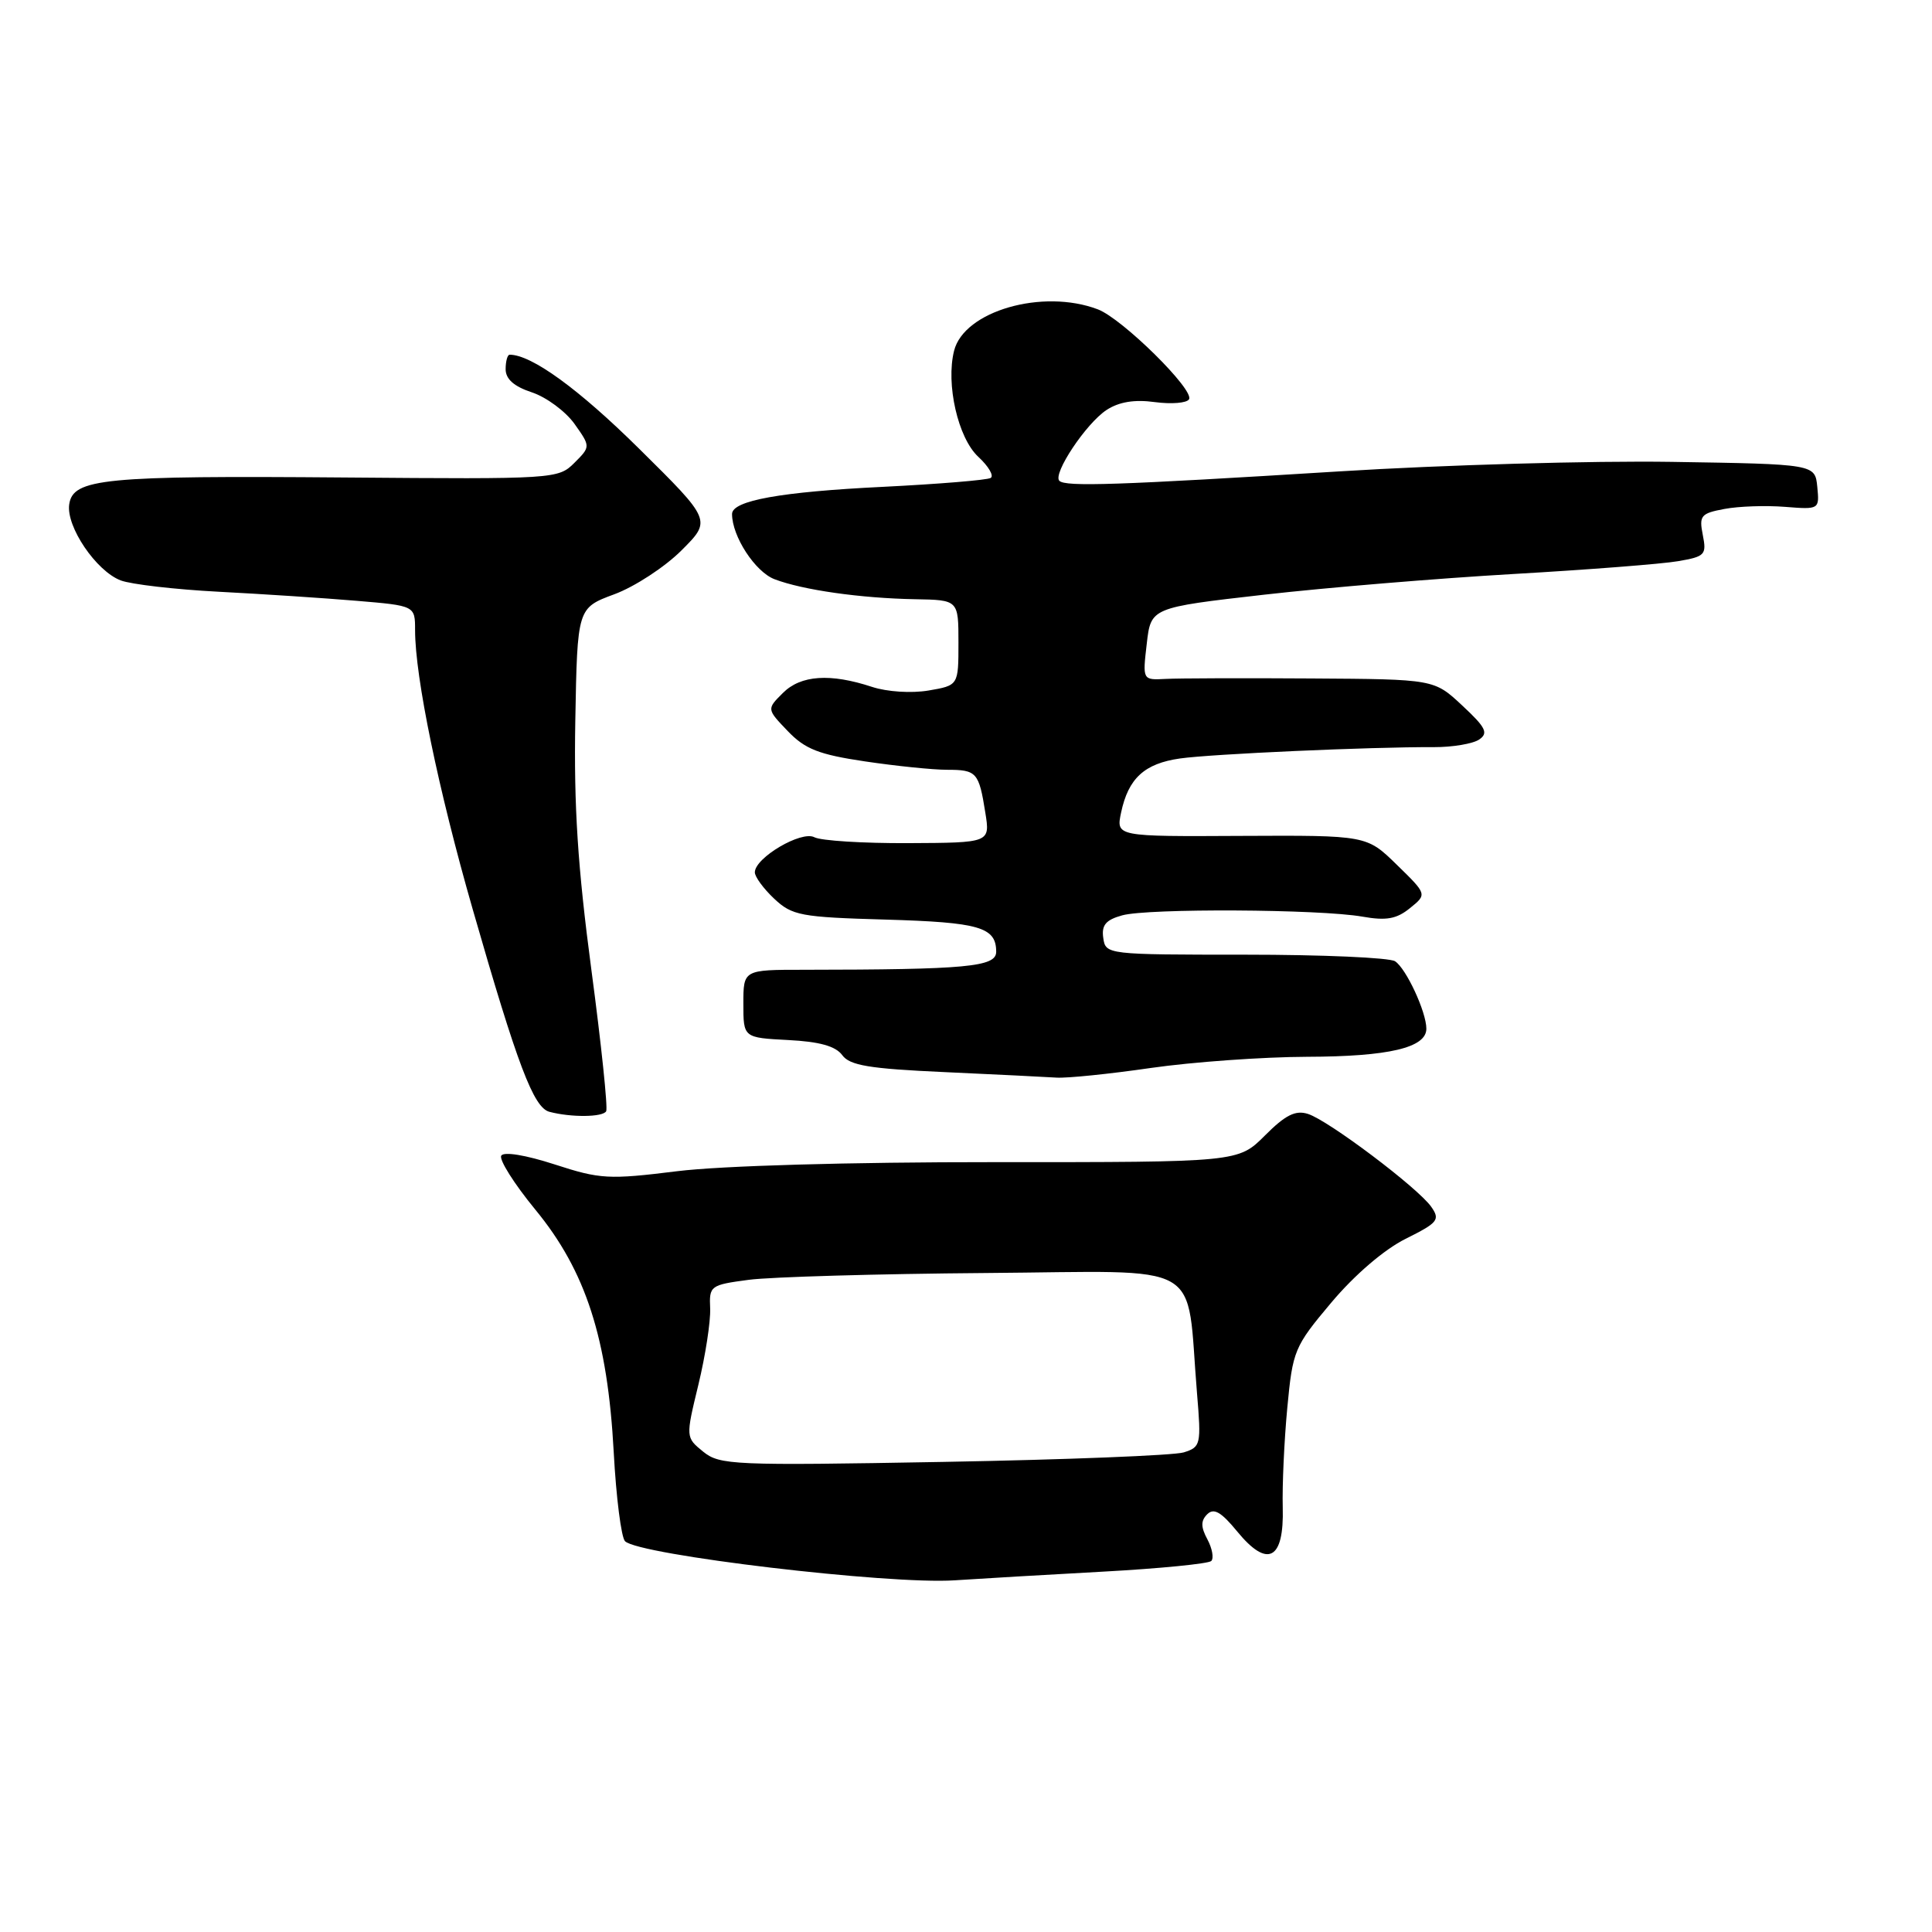 <?xml version="1.0" encoding="UTF-8" standalone="no"?>
<!DOCTYPE svg PUBLIC "-//W3C//DTD SVG 1.1//EN" "http://www.w3.org/Graphics/SVG/1.1/DTD/svg11.dtd" >
<svg xmlns="http://www.w3.org/2000/svg" xmlns:xlink="http://www.w3.org/1999/xlink" version="1.1" viewBox="0 0 256 256">
 <g >
 <path fill="currentColor"
d=" M 146.17 208.25 C 153.69 207.84 160.13 207.20 160.50 206.84 C 160.86 206.47 160.63 205.18 159.99 203.98 C 159.10 202.32 159.10 201.51 159.97 200.64 C 160.84 199.78 161.82 200.35 163.92 202.91 C 167.96 207.85 170.16 206.70 169.97 199.76 C 169.89 196.87 170.16 190.93 170.57 186.58 C 171.29 178.93 171.49 178.44 176.42 172.58 C 179.51 168.91 183.41 165.57 186.25 164.15 C 190.55 162.01 190.85 161.63 189.65 159.91 C 187.89 157.40 176.03 148.46 173.31 147.60 C 171.66 147.07 170.32 147.74 167.61 150.46 C 164.07 154.00 164.07 154.00 131.78 153.99 C 112.53 153.98 95.56 154.47 89.74 155.19 C 80.64 156.32 79.52 156.25 73.49 154.29 C 69.66 153.05 66.76 152.57 66.42 153.13 C 66.10 153.65 68.13 156.87 70.94 160.29 C 77.63 168.42 80.51 177.36 81.32 192.40 C 81.64 198.40 82.32 203.72 82.82 204.22 C 84.65 206.05 117.83 209.99 126.50 209.40 C 129.80 209.18 138.65 208.66 146.17 208.25 Z  M 80.32 147.25 C 80.56 146.84 79.68 138.40 78.36 128.50 C 76.55 114.88 76.03 106.86 76.23 95.53 C 76.50 80.56 76.50 80.56 81.41 78.74 C 84.11 77.74 88.11 75.12 90.30 72.93 C 94.29 68.95 94.29 68.95 84.66 59.43 C 76.67 51.53 70.43 47.00 67.53 47.00 C 67.24 47.00 67.00 47.87 67.00 48.92 C 67.00 50.23 68.11 51.21 70.48 51.99 C 72.40 52.63 74.93 54.50 76.12 56.16 C 78.26 59.18 78.26 59.18 76.10 61.34 C 73.98 63.46 73.46 63.50 45.72 63.27 C 13.73 63.01 9.66 63.40 9.17 66.84 C 8.75 69.78 12.74 75.67 16.00 76.91 C 17.38 77.43 23.22 78.11 29.00 78.41 C 34.78 78.71 42.99 79.25 47.25 79.61 C 55.00 80.26 55.00 80.26 55.00 83.50 C 55.00 89.73 58.08 104.63 62.64 120.50 C 68.57 141.15 70.70 146.77 72.80 147.32 C 75.68 148.08 79.86 148.04 80.32 147.25 Z  M 152.50 141.51 C 158.00 140.72 167.32 140.05 173.20 140.03 C 184.02 140.00 189.00 138.83 189.00 136.31 C 189.00 134.09 186.32 128.32 184.85 127.37 C 184.11 126.89 175.18 126.50 165.00 126.50 C 146.66 126.50 146.50 126.48 146.19 124.29 C 145.94 122.59 146.52 121.89 148.69 121.29 C 152.08 120.34 174.88 120.46 180.53 121.46 C 183.70 122.02 185.06 121.77 186.83 120.33 C 189.10 118.50 189.10 118.50 185.09 114.59 C 181.09 110.68 181.09 110.68 164.48 110.76 C 147.88 110.85 147.88 110.85 148.55 107.67 C 149.51 103.13 151.64 101.17 156.37 100.50 C 160.52 99.91 181.60 98.96 190.00 99.00 C 192.47 99.01 195.18 98.55 196.00 97.99 C 197.25 97.14 196.89 96.40 193.76 93.49 C 190.03 90.00 190.03 90.00 173.76 89.90 C 164.82 89.84 156.13 89.87 154.45 89.96 C 151.39 90.12 151.39 90.12 151.95 85.31 C 152.50 80.51 152.50 80.51 167.50 78.80 C 175.75 77.86 190.60 76.63 200.50 76.06 C 210.40 75.49 220.23 74.73 222.35 74.36 C 225.93 73.75 226.15 73.51 225.63 70.89 C 225.12 68.33 225.37 68.02 228.49 67.44 C 230.38 67.08 233.98 66.96 236.51 67.16 C 241.07 67.52 241.09 67.51 240.80 64.51 C 240.50 61.50 240.50 61.50 221.50 61.20 C 211.05 61.04 191.25 61.60 177.50 62.46 C 148.00 64.29 141.18 64.52 140.37 63.71 C 139.46 62.79 143.91 56.10 146.63 54.32 C 148.27 53.25 150.32 52.91 153.02 53.28 C 155.21 53.57 157.25 53.41 157.55 52.91 C 158.31 51.69 148.71 42.22 145.47 40.99 C 138.15 38.21 127.74 41.21 126.42 46.48 C 125.31 50.90 126.94 58.04 129.63 60.53 C 130.99 61.79 131.73 63.05 131.27 63.33 C 130.82 63.61 124.38 64.14 116.97 64.51 C 103.45 65.17 97.00 66.33 97.00 68.11 C 97.00 71.07 100.06 75.77 102.63 76.75 C 106.37 78.18 114.05 79.27 121.25 79.40 C 127.00 79.50 127.00 79.50 127.00 85.16 C 127.00 90.82 127.00 90.82 123.02 91.50 C 120.76 91.88 117.54 91.67 115.56 91.02 C 110.01 89.19 106.10 89.45 103.73 91.83 C 101.59 93.96 101.59 93.96 104.38 96.87 C 106.67 99.26 108.49 99.98 114.62 100.89 C 118.73 101.50 123.61 102.00 125.48 102.00 C 129.42 102.00 129.71 102.33 130.56 107.68 C 131.20 111.67 131.20 111.67 120.35 111.72 C 114.38 111.75 108.79 111.40 107.91 110.94 C 106.19 110.03 100.05 113.64 100.02 115.58 C 100.01 116.17 101.16 117.74 102.58 119.08 C 104.97 121.32 106.08 121.53 117.33 121.85 C 129.80 122.21 132.00 122.85 132.00 126.12 C 132.00 128.12 128.07 128.48 106.50 128.50 C 98.50 128.50 98.50 128.50 98.50 133.00 C 98.50 137.50 98.50 137.50 104.43 137.81 C 108.59 138.02 110.73 138.62 111.60 139.81 C 112.60 141.18 115.16 141.61 125.17 142.06 C 131.95 142.37 138.62 142.70 140.00 142.79 C 141.38 142.88 147.00 142.31 152.50 141.51 Z  M 93.17 192.35 C 90.85 190.46 90.85 190.46 92.54 183.48 C 93.47 179.64 94.17 175.10 94.10 173.39 C 93.96 170.37 94.11 170.26 99.23 169.58 C 102.13 169.20 116.28 168.79 130.67 168.68 C 160.17 168.46 157.12 166.73 158.61 184.61 C 159.18 191.43 159.11 191.74 156.85 192.45 C 155.56 192.85 141.22 193.42 125.00 193.71 C 97.13 194.21 95.37 194.13 93.17 192.35 Z "/>
</g>
</svg>